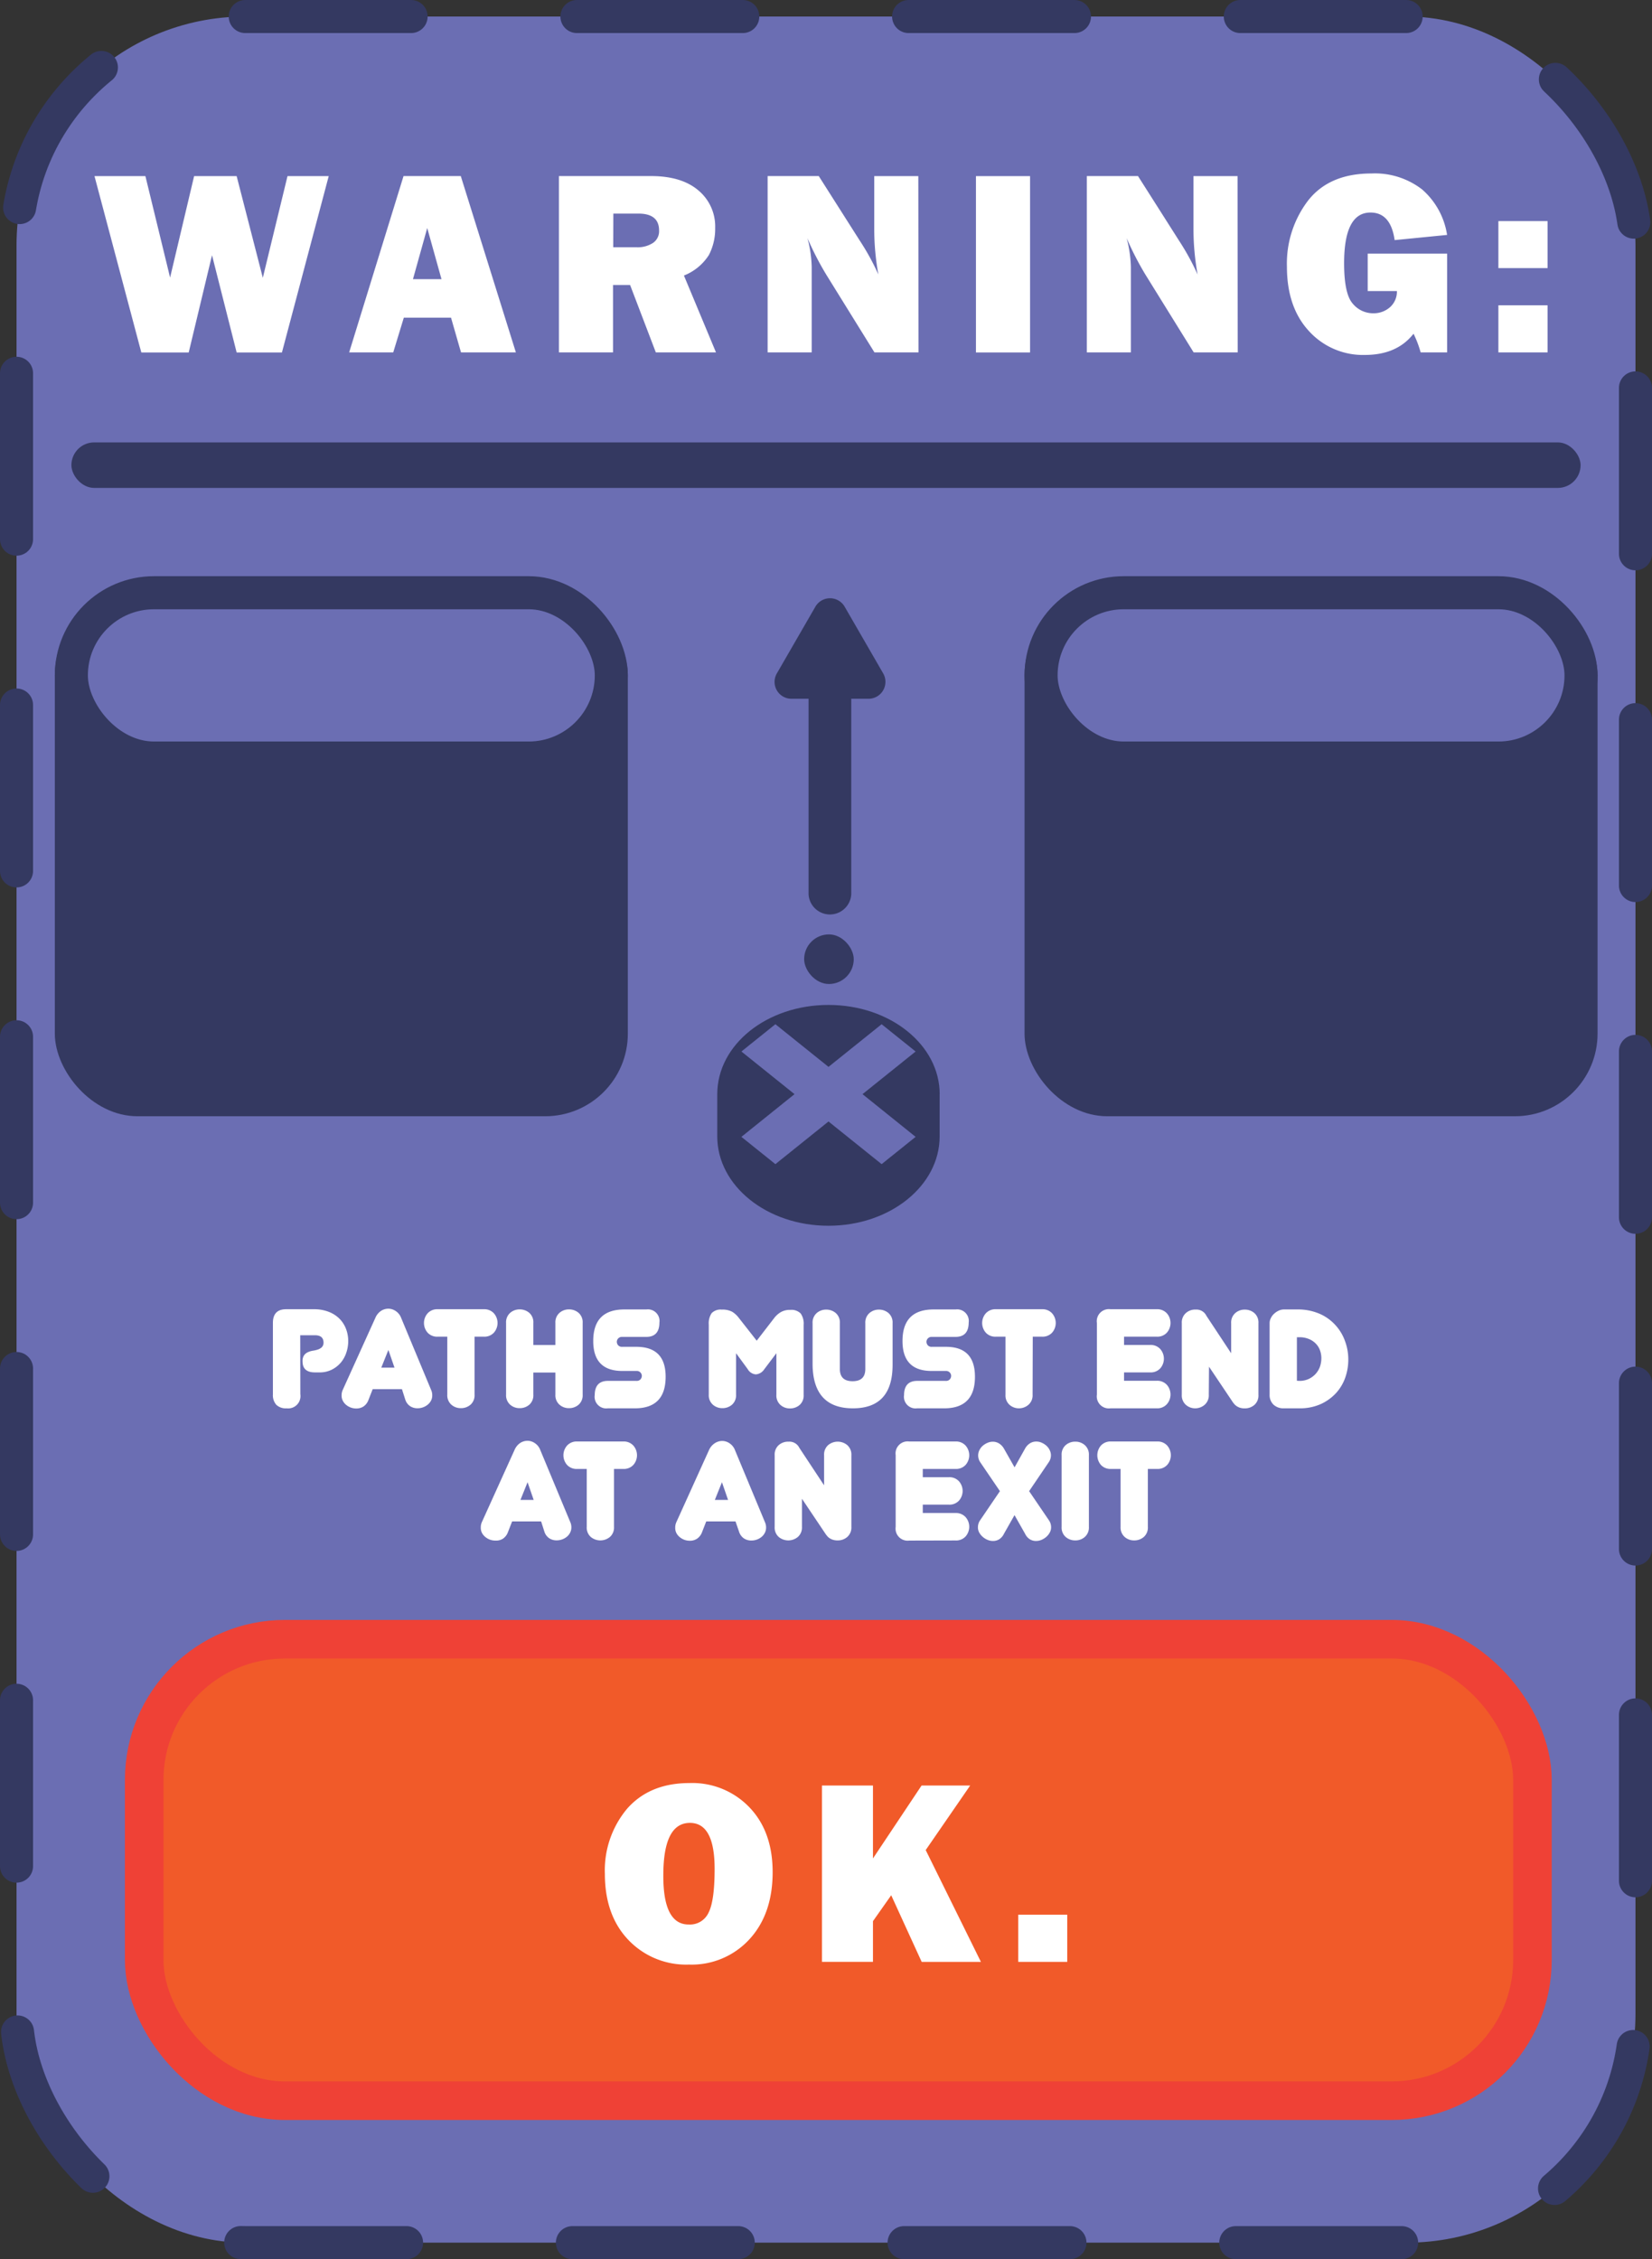 <svg xmlns="http://www.w3.org/2000/svg" viewBox="0 0 299.83 409.96"><rect x="0" y="0" width="299.83" height="409.96" fill="#333333" stroke="none"/><defs><style>.cls-1,.cls-6{fill:#6b6eb3;}.cls-2{fill:none;stroke-dasharray:30.1 30.1;}.cls-2,.cls-6{stroke:#343961;stroke-linecap:round;stroke-width:6px;}.cls-2,.cls-3,.cls-6{stroke-miterlimit:10;}.cls-3{fill:#f15a29;stroke:#ef4136;stroke-width:7px;}.cls-4{fill:#fff;}.cls-5{fill:#343961;}</style></defs><title>PopupExit</title><g id="PathsMustEndAtExit"><rect class="cls-1" x="3" y="3" width="293.83" height="403.96" rx="41.51"/><rect class="cls-2" x="3" y="3" width="293.83" height="403.96" rx="41.51"/><rect class="cls-3" x="26.17" y="297.46" width="251.96" height="83.74" rx="25.53"/><path class="cls-4" d="M279.09,558.94a14.46,14.46,0,0,1-11-4.48q-4.26-4.47-4.26-12a17.38,17.38,0,0,1,4.07-11.84Q272,526,279.19,526a14.35,14.35,0,0,1,10.88,4.41c2.81,2.93,4.21,6.86,4.21,11.76q0,7.62-4.24,12.21A14.21,14.21,0,0,1,279.09,558.94Zm0-7.27a3.71,3.71,0,0,0,3.57-2.17c.73-1.44,1.09-4.09,1.09-7.93q0-8.34-4.48-8.34-4.83,0-4.83,9.51Q274.4,551.68,279.05,551.67Z" transform="translate(-154.05 -202.44)"/><path class="cls-4" d="M332.08,558.45H321.33l-5.53-12.09-3.31,4.7v7.39h-9.26v-32h9.26v13.23l8.82-13.23h8.82l-8.07,11.71Z" transform="translate(-154.05 -202.44)"/><path class="cls-4" d="M347.75,549.89v8.56h-8.9v-8.56Z" transform="translate(-154.05 -202.44)"/><path class="cls-4" d="M213.71,234.4l-8.49,32H197l-4.47-17.65-4.23,17.65h-8.6l-8.5-32h9.24l4.48,18.41,4.36-18.41H197l4.75,18.45,4.48-18.45Z" transform="translate(-154.05 -202.44)"/><path class="cls-4" d="M237.72,266.39l-1.81-6.3h-8.57l-1.92,6.3h-8l9.87-32h10.39l10,32ZM229,253.1h5.18l-2.59-9.28Z" transform="translate(-154.05 -202.44)"/><path class="cls-4" d="M284,266.39H273.08l-4.67-12.23h-3.1v12.23h-9.82v-32H272.2q5.54,0,8.59,2.59a8.51,8.51,0,0,1,3.06,6.83,10.26,10.26,0,0,1-1.13,4.89,9.49,9.49,0,0,1-4.54,3.74Zm-18.65-19.08h4.19a5.13,5.13,0,0,0,3-.77,2.57,2.57,0,0,0,1.13-2.27q0-3.08-3.78-3.07h-4.52Z" transform="translate(-154.05 -202.44)"/><path class="cls-4" d="M320.76,266.39h-8L304,252.26a54.87,54.87,0,0,1-3.4-6.61,22,22,0,0,1,.77,5.25v15.49h-8v-32h9.28l7.45,11.72a43.85,43.85,0,0,1,3.37,6.14,46.51,46.51,0,0,1-.75-8.39V234.4h8Z" transform="translate(-154.05 -202.44)"/><path class="cls-4" d="M341,234.4v32h-9.82v-32Z" transform="translate(-154.05 -202.44)"/><path class="cls-4" d="M378.69,266.39h-8l-8.76-14.13a54.87,54.87,0,0,1-3.4-6.61,22.5,22.5,0,0,1,.77,5.25v15.49h-8v-32h9.29l7.45,11.72a44.91,44.91,0,0,1,3.37,6.14,46.51,46.51,0,0,1-.75-8.39V234.4h8Z" transform="translate(-154.05 -202.44)"/><path class="cls-4" d="M416.7,248.46v17.93h-4.81A19,19,0,0,0,410.6,263q-3,3.84-8.81,3.85a13.23,13.23,0,0,1-10.17-4.33q-4-4.32-4-11.71a18.83,18.83,0,0,1,3.86-12q3.86-4.89,11.47-4.89a14,14,0,0,1,9.21,2.9,13.7,13.7,0,0,1,4.53,8.25l-9.52.94q-.71-5-4.38-5Q398,241,398,250.2q0,5.55,1.55,7.32a4.8,4.8,0,0,0,3.75,1.77,4.48,4.48,0,0,0,3-1.08,3.75,3.75,0,0,0,1.28-2.95h-5.3v-6.8Z" transform="translate(-154.05 -202.44)"/><path class="cls-4" d="M434.93,242.56v8.53H426v-8.53Zm0,15.28v8.55H426v-8.55Z" transform="translate(-154.05 -202.44)"/><rect class="cls-5" x="12.96" y="80.28" width="273.91" height="8.26" rx="4.13"/><path class="cls-5" d="M324.6,401c0-8.95-9-16.2-20.18-16.2S284.23,392,284.23,401c0,0,0,0,0,0v7.66c0,8.95,9,16.21,20.18,16.21s20.18-7.26,20.18-16.21V401Z" transform="translate(-154.05 -202.44)"/><polygon class="cls-1" points="160.01 185.86 150.37 193.6 140.73 185.86 134.56 190.81 144.2 198.55 134.56 206.3 140.73 211.25 150.37 203.51 160.01 211.25 166.18 206.3 156.54 198.55 166.18 190.81 160.01 185.86"/><rect class="cls-5" x="9.95" y="107.56" width="104" height="95" rx="15"/><rect class="cls-6" x="12.95" y="107.56" width="98" height="30" rx="15"/><rect class="cls-5" x="185.95" y="107.56" width="104" height="95" rx="15"/><rect class="cls-6" x="188.95" y="107.56" width="98" height="30" rx="15"/><path class="cls-4" d="M208.56,455.45a2.23,2.23,0,0,1-2.49,2.55,2.46,2.46,0,0,1-1.87-.64,2.58,2.58,0,0,1-.62-1.85v-13q0-2.49,2.4-2.49h5a7.27,7.27,0,0,1,2.81.5,5.6,5.6,0,0,1,1.95,1.3,5.3,5.3,0,0,1,1.14,1.85,6.13,6.13,0,0,1,.37,2.11,6.51,6.51,0,0,1-.34,2.1,5.52,5.52,0,0,1-1,1.82,5.26,5.26,0,0,1-1.65,1.29,4.89,4.89,0,0,1-2.24.49h-.81q-2.25,0-2.25-2a1.85,1.85,0,0,1,.27-1.09,1.74,1.74,0,0,1,.69-.57,3.36,3.36,0,0,1,.9-.27,5.93,5.93,0,0,0,.9-.21,2,2,0,0,0,.72-.41,1.16,1.16,0,0,0,.33-.84q0-1.35-1.56-1.35h-2.67Z" transform="translate(-154.05 -202.44)"/><path class="cls-4" d="M227,454.52h-5.31l-.75,1.92a2.45,2.45,0,0,1-.91,1.22,2.33,2.33,0,0,1-1.28.37,2.86,2.86,0,0,1-1-.16,2.92,2.92,0,0,1-.86-.48,2.39,2.39,0,0,1-.61-.74,2,2,0,0,1-.23-1,2.31,2.31,0,0,1,.21-1l5.91-13.05a2.88,2.88,0,0,1,1-1.26,2.49,2.49,0,0,1,1.35-.42,2.43,2.43,0,0,1,1.34.42,2.56,2.56,0,0,1,1,1.26l5.43,13.05a2.31,2.31,0,0,1,.21,1,2,2,0,0,1-.22.95,2.35,2.35,0,0,1-.62.75,2.85,2.85,0,0,1-.87.48,2.93,2.93,0,0,1-1,.16,2.39,2.39,0,0,1-1.29-.37,2.28,2.28,0,0,1-.9-1.22Zm-3.75-3.9h2.4l-1.11-3.21Z" transform="translate(-154.05 -202.44)"/><path class="cls-4" d="M240.18,455.51a2.27,2.27,0,0,1-.73,1.83,2.62,2.62,0,0,1-1.76.63,2.55,2.55,0,0,1-1.72-.63,2.28,2.28,0,0,1-.74-1.83V445h-1.74a2.33,2.33,0,0,1-1.83-.73,2.66,2.66,0,0,1,0-3.51,2.34,2.34,0,0,1,1.83-.74h8.37a2.34,2.34,0,0,1,1.83.74,2.66,2.66,0,0,1,0,3.51,2.33,2.33,0,0,1-1.83.73h-1.68Z" transform="translate(-154.05 -202.44)"/><path class="cls-4" d="M259.8,455.51a2.27,2.27,0,0,1-.73,1.83,2.62,2.62,0,0,1-1.76.63,2.55,2.55,0,0,1-1.72-.63,2.28,2.28,0,0,1-.74-1.83v-4h-4v4a2.27,2.27,0,0,1-.73,1.83,2.62,2.62,0,0,1-1.76.63,2.55,2.55,0,0,1-1.72-.63,2.28,2.28,0,0,1-.74-1.83v-13a2.28,2.28,0,0,1,.74-1.83,2.55,2.55,0,0,1,1.72-.63,2.62,2.62,0,0,1,1.76.63,2.27,2.27,0,0,1,.73,1.83v4h4v-4a2.28,2.28,0,0,1,.74-1.83,2.55,2.55,0,0,1,1.72-.63,2.62,2.62,0,0,1,1.76.63,2.27,2.27,0,0,1,.73,1.83Z" transform="translate(-154.05 -202.44)"/><path class="cls-4" d="M274.86,452.27q0,5.73-5.58,5.73h-4.92a2.11,2.11,0,0,1-2.37-2.4v-.09q.06-2.49,2.4-2.49h5.16a.92.92,0,0,0,.75-.28,1,1,0,0,0,.24-.62.91.91,0,0,0-1-.9H267q-5.28,0-5.28-5.43,0-5.73,5.64-5.73h4a2.11,2.11,0,0,1,2.37,2.4v.09q-.06,2.49-2.4,2.49H267a.91.91,0,0,0-1,.9,1,1,0,0,0,.24.62.92.92,0,0,0,.75.28h2.55Q274.86,446.84,274.86,452.27Z" transform="translate(-154.05 -202.44)"/><path class="cls-4" d="M287.64,455.51a2.27,2.27,0,0,1-.73,1.83,2.62,2.62,0,0,1-1.76.63,2.55,2.55,0,0,1-1.72-.63,2.28,2.28,0,0,1-.74-1.83V442.82a3.36,3.36,0,0,1,.51-2.08,2.26,2.26,0,0,1,1.86-.65,3.69,3.69,0,0,1,1.88.39,4.41,4.41,0,0,1,1.18,1.08l3.27,4.17,3.24-4.2a4.24,4.24,0,0,1,1.16-1,3.23,3.23,0,0,1,1.69-.39,2.36,2.36,0,0,1,1.89.65,3.22,3.22,0,0,1,.54,2.08v12.69a2.27,2.27,0,0,1-.73,1.83,2.62,2.62,0,0,1-1.76.63,2.55,2.55,0,0,1-1.72-.63,2.28,2.28,0,0,1-.74-1.83V448l-2.22,2.94a2,2,0,0,1-1.5.9,1.84,1.84,0,0,1-1.47-.93L287.64,448Z" transform="translate(-154.05 -202.44)"/><path class="cls-4" d="M316.05,450.11q0,7.89-7.2,7.89t-7.32-7.89v-7.56a2.28,2.28,0,0,1,.74-1.83,2.55,2.55,0,0,1,1.72-.63,2.62,2.62,0,0,1,1.76.63,2.27,2.27,0,0,1,.73,1.83v8.31q0,2.22,2.31,2.22t2.31-2.22v-8.31a2.28,2.28,0,0,1,.74-1.83,2.55,2.55,0,0,1,1.72-.63,2.62,2.62,0,0,1,1.76.63,2.27,2.27,0,0,1,.73,1.83Z" transform="translate(-154.05 -202.44)"/><path class="cls-4" d="M331,452.27q0,5.73-5.58,5.73h-4.92a2.11,2.11,0,0,1-2.37-2.4v-.09q.06-2.49,2.4-2.49h5.16a.92.92,0,0,0,.75-.28,1,1,0,0,0,.24-.62.91.91,0,0,0-1-.9h-2.55q-5.28,0-5.28-5.43,0-5.73,5.64-5.73h4a2.11,2.11,0,0,1,2.37,2.4v.09q-.06,2.49-2.4,2.49h-4.26a.91.91,0,0,0-1,.9,1,1,0,0,0,.24.62.92.92,0,0,0,.75.28h2.55Q331,446.84,331,452.27Z" transform="translate(-154.05 -202.44)"/><path class="cls-4" d="M341.46,455.51a2.27,2.27,0,0,1-.73,1.83A2.62,2.62,0,0,1,339,458a2.55,2.55,0,0,1-1.72-.63,2.28,2.28,0,0,1-.74-1.83V445h-1.74a2.33,2.33,0,0,1-1.83-.73,2.66,2.66,0,0,1,0-3.51,2.34,2.34,0,0,1,1.83-.74h8.37a2.34,2.34,0,0,1,1.83.74,2.66,2.66,0,0,1,0,3.51,2.33,2.33,0,0,1-1.83.73h-1.68Z" transform="translate(-154.05 -202.44)"/><path class="cls-4" d="M355.59,458a2.19,2.19,0,0,1-2.46-2.49v-13a2.19,2.19,0,0,1,2.46-2.49H364a2.34,2.34,0,0,1,1.83.74,2.66,2.66,0,0,1,0,3.51A2.33,2.33,0,0,1,364,445h-5.94v1.5h4.74a2.34,2.34,0,0,1,1.83.74,2.66,2.66,0,0,1,0,3.51,2.33,2.33,0,0,1-1.83.73h-4.74V453H364a2.34,2.34,0,0,1,1.83.74,2.66,2.66,0,0,1,0,3.51A2.33,2.33,0,0,1,364,458Z" transform="translate(-154.05 -202.44)"/><path class="cls-4" d="M373.44,455.51a2.27,2.27,0,0,1-.73,1.83A2.62,2.62,0,0,1,371,458a2.55,2.55,0,0,1-1.72-.63,2.28,2.28,0,0,1-.74-1.83v-13a2.28,2.28,0,0,1,.74-1.83,2.55,2.55,0,0,1,1.72-.63h.12A2,2,0,0,1,373,441.2l4.5,6.81v-5.46a2.28,2.28,0,0,1,.74-1.83,2.55,2.55,0,0,1,1.72-.63,2.62,2.62,0,0,1,1.76.63,2.27,2.27,0,0,1,.73,1.83v13a2.27,2.27,0,0,1-.73,1.83,2.62,2.62,0,0,1-1.76.63,2.77,2.77,0,0,1-.87-.12,2.31,2.31,0,0,1-.61-.3,2.15,2.15,0,0,1-.41-.36l-.24-.3-4.35-6.48Z" transform="translate(-154.05 -202.44)"/><path class="cls-4" d="M384.48,442.55a1.94,1.94,0,0,1,.23-.93,2.52,2.52,0,0,1,.59-.79,3.16,3.16,0,0,1,.84-.56,2.27,2.27,0,0,1,.92-.21h2.4a9.9,9.9,0,0,1,4.08.78,8.36,8.36,0,0,1,2.89,2.07,8.48,8.48,0,0,1,1.74,2.91,9.5,9.5,0,0,1,.59,3.33,9.85,9.85,0,0,1-.55,3.27,8.23,8.23,0,0,1-1.68,2.82,8.7,8.7,0,0,1-2.79,2,9.25,9.25,0,0,1-3.89.76h-2.79a2.61,2.61,0,0,1-1.88-.67,2.4,2.4,0,0,1-.7-1.82Zm5.4,10.47a3.86,3.86,0,0,0,1.72-.36,4,4,0,0,0,1.25-.93,4,4,0,0,0,.77-1.3,4.89,4.89,0,0,0,.25-1.52,4.26,4.26,0,0,0-.24-1.41,3.35,3.35,0,0,0-.74-1.21,3.65,3.65,0,0,0-1.26-.86,4.42,4.42,0,0,0-1.78-.33h-.42V453Z" transform="translate(-154.05 -202.44)"/><path class="cls-4" d="M252.26,478.52H247l-.75,1.92a2.46,2.46,0,0,1-.92,1.22A2.3,2.3,0,0,1,244,482a2.92,2.92,0,0,1-1-.16,2.87,2.87,0,0,1-.85-.48,2.43,2.43,0,0,1-.62-.74,2,2,0,0,1-.22-1,2.31,2.31,0,0,1,.21-1l5.91-13.05a2.88,2.88,0,0,1,1-1.26,2.49,2.49,0,0,1,1.35-.42,2.4,2.4,0,0,1,1.33.42,2.57,2.57,0,0,1,1,1.26l5.43,13.05a2.31,2.31,0,0,1,.21,1,2.05,2.05,0,0,1-.23.95,2.32,2.32,0,0,1-.61.75,2.85,2.85,0,0,1-.87.48,2.93,2.93,0,0,1-1,.16,2.39,2.39,0,0,1-1.29-.37,2.28,2.28,0,0,1-.9-1.22Zm-3.75-3.9h2.4l-1.11-3.21Z" transform="translate(-154.05 -202.44)"/><path class="cls-4" d="M265.49,479.51a2.28,2.28,0,0,1-.74,1.83,2.72,2.72,0,0,1-3.48,0,2.27,2.27,0,0,1-.73-1.83V469H258.8a2.33,2.33,0,0,1-1.83-.73,2.66,2.66,0,0,1,0-3.51,2.34,2.34,0,0,1,1.83-.74h8.37a2.34,2.34,0,0,1,1.83.74,2.66,2.66,0,0,1,0,3.51,2.33,2.33,0,0,1-1.83.73h-1.68Z" transform="translate(-154.05 -202.44)"/><path class="cls-4" d="M287.54,478.52h-5.31l-.75,1.92a2.46,2.46,0,0,1-.92,1.22,2.3,2.3,0,0,1-1.27.37,2.92,2.92,0,0,1-1-.16,2.87,2.87,0,0,1-.85-.48,2.43,2.43,0,0,1-.62-.74,2,2,0,0,1-.22-1,2.31,2.31,0,0,1,.21-1l5.91-13.05a2.88,2.88,0,0,1,1.05-1.26,2.49,2.49,0,0,1,1.35-.42,2.4,2.4,0,0,1,1.33.42,2.57,2.57,0,0,1,1,1.26l5.43,13.05a2.31,2.31,0,0,1,.21,1,2.05,2.05,0,0,1-.23.95,2.32,2.32,0,0,1-.61.75,2.85,2.85,0,0,1-.87.48,2.93,2.93,0,0,1-1,.16,2.39,2.39,0,0,1-1.29-.37,2.28,2.28,0,0,1-.9-1.22Zm-3.75-3.9h2.4l-1.11-3.21Z" transform="translate(-154.05 -202.44)"/><path class="cls-4" d="M299.6,479.51a2.28,2.28,0,0,1-.74,1.83,2.72,2.72,0,0,1-3.48,0,2.27,2.27,0,0,1-.73-1.83v-13a2.27,2.27,0,0,1,.73-1.83,2.58,2.58,0,0,1,1.73-.63h.12a2,2,0,0,1,1.89,1.11l4.5,6.81v-5.46a2.27,2.27,0,0,1,.73-1.83,2.72,2.72,0,0,1,3.48,0,2.28,2.28,0,0,1,.74,1.83v13a2.28,2.28,0,0,1-.74,1.83,2.6,2.6,0,0,1-1.75.63,2.77,2.77,0,0,1-.87-.12,2.38,2.38,0,0,1-.62-.3,2.06,2.06,0,0,1-.4-.36l-.24-.3-4.35-6.48Z" transform="translate(-154.05 -202.44)"/><path class="cls-4" d="M319.07,482a2.19,2.19,0,0,1-2.46-2.49v-13a2.19,2.19,0,0,1,2.46-2.49h8.4a2.34,2.34,0,0,1,1.83.74,2.66,2.66,0,0,1,0,3.51,2.33,2.33,0,0,1-1.83.73h-5.94v1.5h4.74a2.34,2.34,0,0,1,1.83.74,2.66,2.66,0,0,1,0,3.51,2.33,2.33,0,0,1-1.83.73h-4.74V477h5.94a2.34,2.34,0,0,1,1.83.74,2.66,2.66,0,0,1,0,3.51,2.33,2.33,0,0,1-1.83.73Z" transform="translate(-154.05 -202.44)"/><path class="cls-4" d="M340.07,465.35a2.68,2.68,0,0,1,.91-1,2.17,2.17,0,0,1,1.13-.32,2.38,2.38,0,0,1,1,.21,3.24,3.24,0,0,1,.85.54,2.51,2.51,0,0,1,.6.8,2.14,2.14,0,0,1,.23.94,2.21,2.21,0,0,1-.42,1.29l-3.54,5.22,3.57,5.25a2.21,2.21,0,0,1,.42,1.29,1.92,1.92,0,0,1-.26,1,2.84,2.84,0,0,1-.64.78,3.22,3.22,0,0,1-.87.53,2.53,2.53,0,0,1-1,.19,2.1,2.1,0,0,1-1.08-.3,2.41,2.41,0,0,1-.87-1l-1.92-3.39-1.92,3.39a2.41,2.41,0,0,1-.87,1,2.1,2.1,0,0,1-1.08.3,2.53,2.53,0,0,1-1-.19,3.22,3.22,0,0,1-.87-.53,2.88,2.88,0,0,1-.65-.78,1.91,1.91,0,0,1-.25-1,2.21,2.21,0,0,1,.42-1.29l3.57-5.25L332,467.84a2.21,2.21,0,0,1-.42-1.29,2.12,2.12,0,0,1,.22-.94,2.51,2.51,0,0,1,.6-.8,3.29,3.29,0,0,1,.86-.54,2.38,2.38,0,0,1,1-.21,2.14,2.14,0,0,1,1.12.32,2.7,2.7,0,0,1,.92,1l1.89,3.33Z" transform="translate(-154.05 -202.44)"/><path class="cls-4" d="M351.68,479.51a2.28,2.28,0,0,1-.74,1.83,2.55,2.55,0,0,1-1.72.63,2.62,2.62,0,0,1-1.76-.63,2.27,2.27,0,0,1-.73-1.83v-13a2.27,2.27,0,0,1,.73-1.83,2.62,2.62,0,0,1,1.76-.63,2.55,2.55,0,0,1,1.72.63,2.28,2.28,0,0,1,.74,1.83Z" transform="translate(-154.05 -202.44)"/><path class="cls-4" d="M362.38,479.51a2.27,2.27,0,0,1-.73,1.83,2.62,2.62,0,0,1-1.76.63,2.55,2.55,0,0,1-1.72-.63,2.28,2.28,0,0,1-.74-1.83V469h-1.74a2.34,2.34,0,0,1-1.83-.73,2.69,2.69,0,0,1,0-3.51,2.35,2.35,0,0,1,1.83-.74h8.37a2.34,2.34,0,0,1,1.83.74,2.66,2.66,0,0,1,0,3.51,2.33,2.33,0,0,1-1.83.73h-1.68Z" transform="translate(-154.05 -202.44)"/><path class="cls-5" d="M311.67,329.24h-3.12V364.7a3.88,3.88,0,0,1-7.75,0V329.24h-3.11a3.06,3.06,0,0,1-2.65-4.59l7-12.12a3.07,3.07,0,0,1,5.31,0l7,12.12A3.07,3.07,0,0,1,311.67,329.24Z" transform="translate(-154.05 -202.44)"/><rect class="cls-5" x="145.95" y="169.56" width="9" height="9" rx="4.5"/></g></svg>
